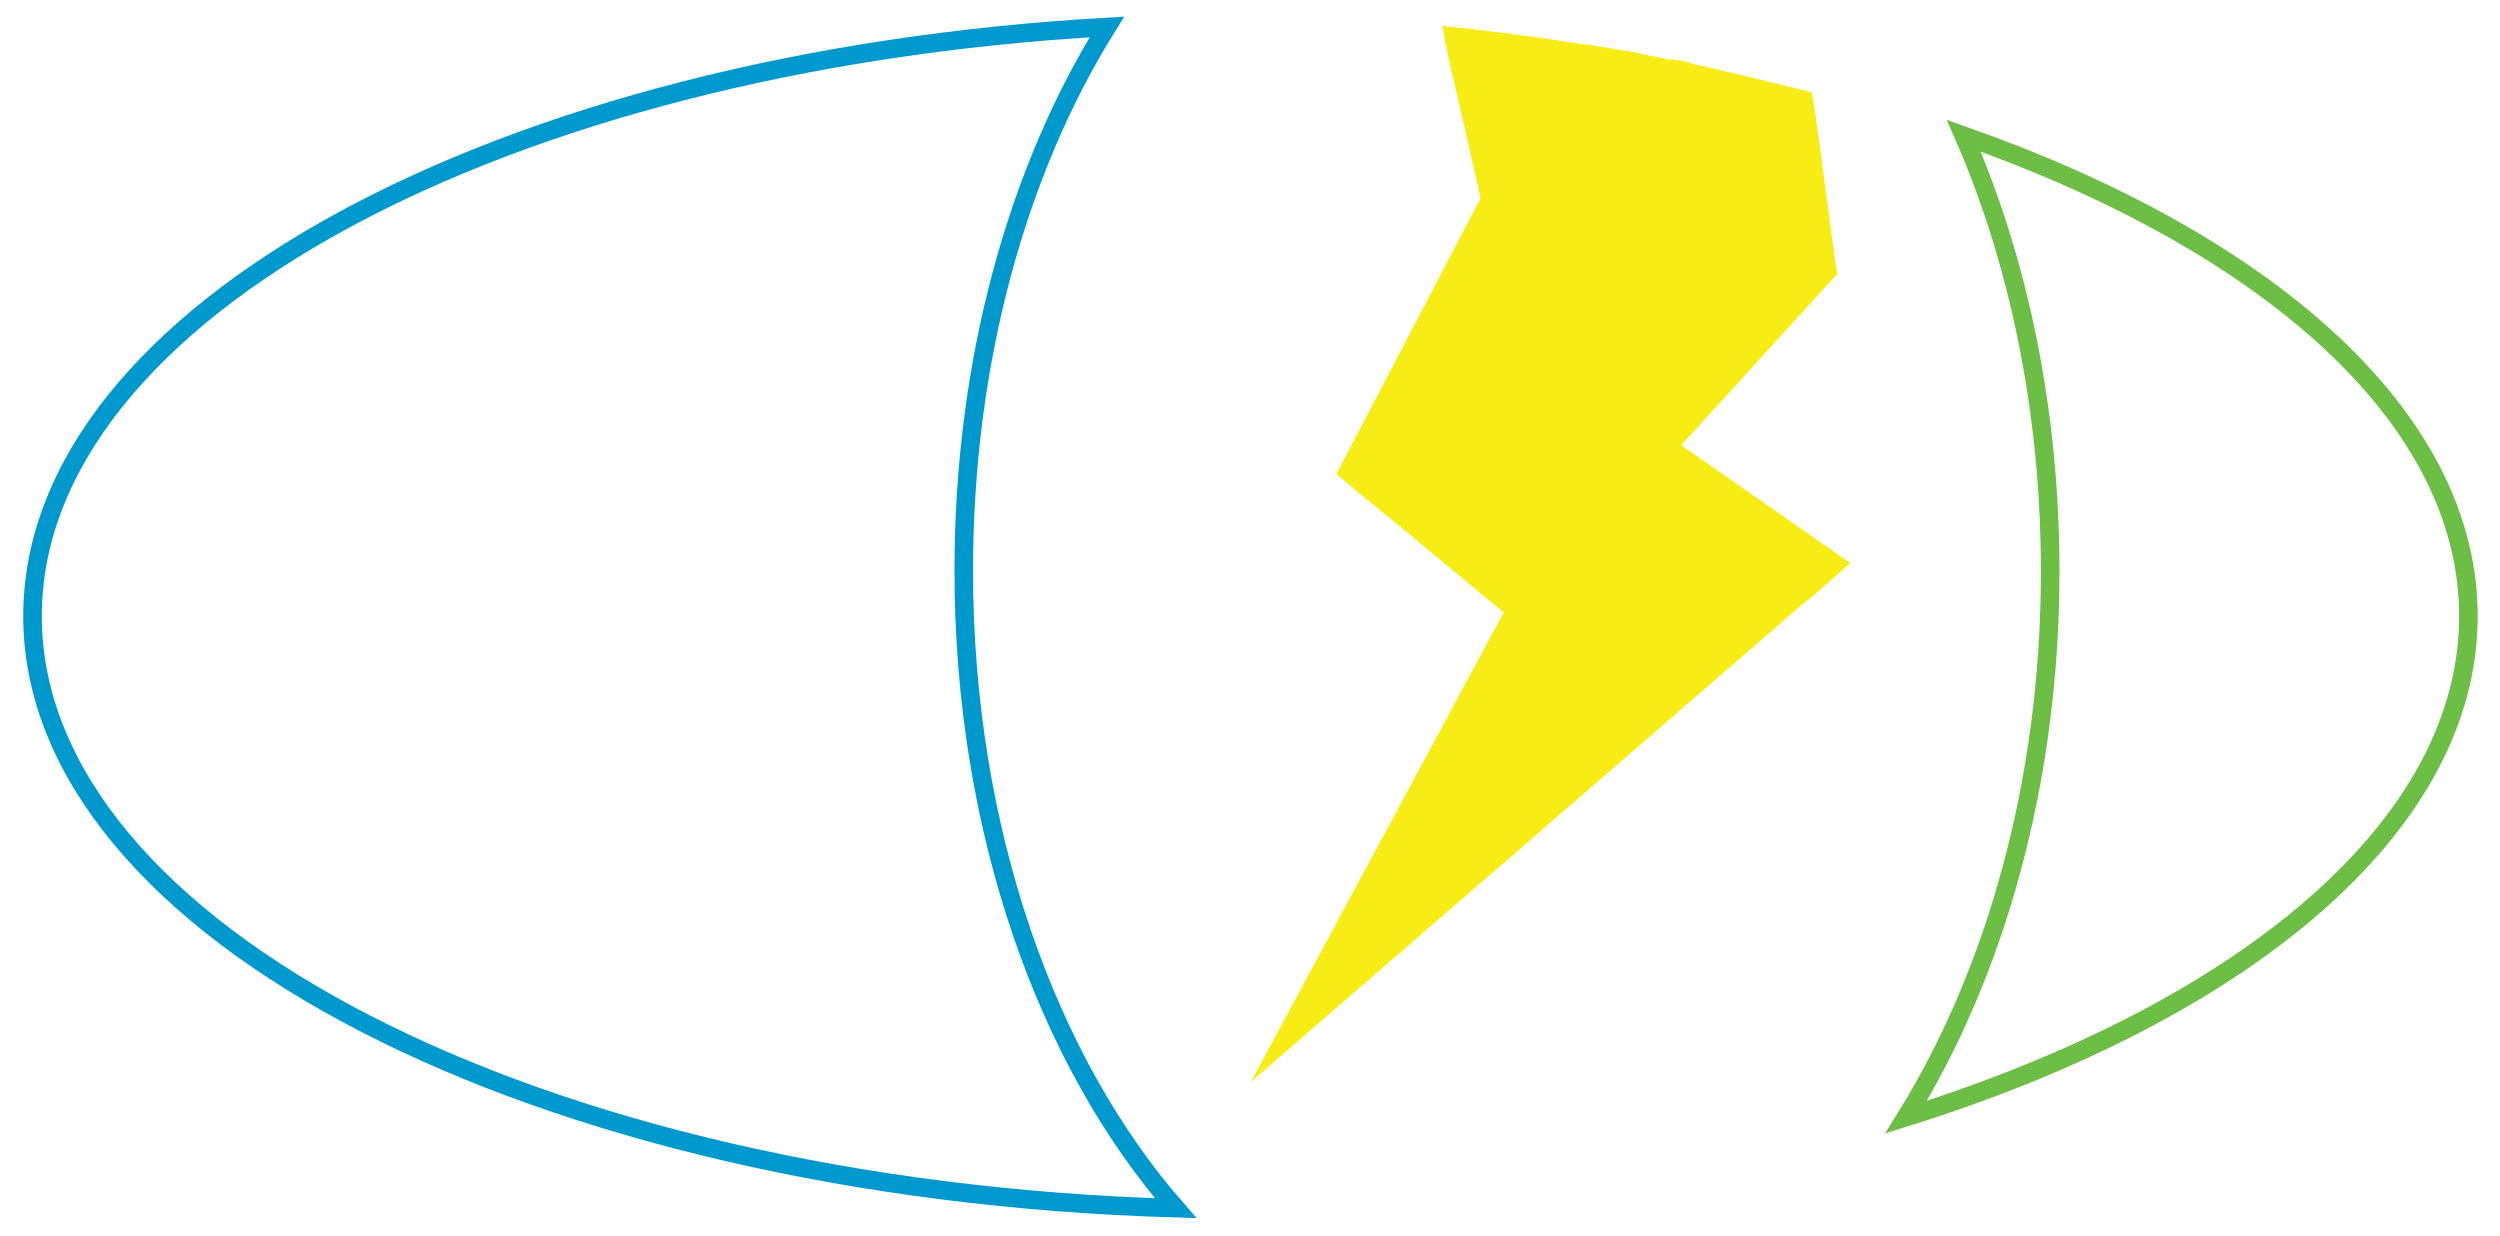 <?xml version="1.0" encoding="utf-8"?>
<!-- Generator: Adobe Illustrator 23.0.6, SVG Export Plug-In . SVG Version: 6.00 Build 0)  -->
<svg version="1.1" id="Layer_1" xmlns="http://www.w3.org/2000/svg" xmlns:xlink="http://www.w3.org/1999/xlink" x="0px" y="0px"
	 viewBox="0 0 269 133" style="enable-background:new 0 0 269 133;" xml:space="preserve">
<style type="text/css">
	.st0{fill:none;stroke:#6CBE45;stroke-miterlimit:10;}
	.st1{fill:#F7EC13;}
	.st2{fill:none;stroke:#0099CD;stroke-miterlimit:10;}
	.st3{fill:none;stroke:#0099CD;stroke-width:2;stroke-miterlimit:10;}
	.st4{fill:none;stroke:#6CBE45;stroke-width:2;stroke-miterlimit:10;}
	.st5{fill:none;}
</style>
<g>
	<path class="st0" d="M211.3,14.6c32.9,11.6,54.3,30.4,54.3,51.7c0,22.6-24.1,42.5-60.5,53.8c9.6-15.4,15.5-36,15.5-58.7
		C220.6,44.2,217.2,28.1,211.3,14.6z"/>
	<path class="st1" d="M199.1,60.6l-3.9,3.4l-1,0.8l-59.6,51.6l27.2-50.5l-12.2-10.1l-3.2-2.6l-2.6-2.2l15-28.7l0.5-0.9l-0.3-1.5
		L156.5,9l-0.4-1.7l-0.6-2.8l-0.2-1.1l-0.1-0.6l0,0c4,0.4,8,0.9,12.1,1.5c0.7,0.1,1.4,0.2,2,0.3c0.5,0.1,1,0.2,1.6,0.2
		c1.6,0.3,3.2,0.5,4.8,0.8c0.3,0,0.6,0.1,0.9,0.2c0.1,0,0.2,0,0.3,0.1h0.1c0,0,0,0,0.1,0c0.2,0,0.3,0.1,0.5,0.1l0,0l0,0
		c0.5,0.1,1,0.2,1.5,0.3c0.1,0,0.1,0,0.2,0.1c0.1,0,0.1,0,0.2,0h0.1l0,0h0.2h0.1l0,0h0.2c0.1,0,0.2,0.1,0.4,0.1l0,0h0.1l0,0h0.1h0.1
		l0.8,0.2c0.1,0,0.2,0,0.3,0.1l0.4,0.1c0.9,0.2,1.7,0.4,2.6,0.6c3,0.7,5.9,1.4,8.7,2.1c0.5,0.1,0.9,0.2,1.4,0.4l0,0v0.3l0,0l0.1,0.5
		v0.1l0.1,0.6l0.5,3.4l1.8,13.5l0.2,1.1l-0.5,0.5l-16.3,17.9L199.1,60.6z"/>
	<path class="st2" d="M103.7,61.4c0,27.9,8.9,52.8,22.8,68.6c-68.6-2-123-29.8-123-63.7C3.5,33.6,54,6.6,119.1,2.9
		C109.6,18.3,103.7,38.9,103.7,61.4z"/>
	<path class="st3" d="M103.7,61.4c0-22.6,5.8-43.1,15.4-58.5C54,6.6,3.5,33.6,3.5,66.3c0,33.9,54.4,61.7,123,63.7
		C112.7,114.2,103.7,89.4,103.7,61.4z"/>
	<path class="st4" d="M211.3,14.6c5.9,13.5,9.3,29.6,9.3,46.9c0,22.6-5.9,43.2-15.5,58.7c36.4-11.4,60.5-31.3,60.5-53.9
		C265.6,45,244.2,26.2,211.3,14.6z"/>
	<path class="st5" d="M199.1,60.6l-3.9,3.4l-1,0.8l-59.6,51.6l27.2-50.5l-12.2-10.1l-3.2-2.6l-2.6-2.2l15-28.7l0.5-0.9l-0.3-1.5
		L156.5,9l-0.4-1.7l-0.6-2.8l-0.2-1.1l-0.1-0.6l0,0c4,0.4,8,0.9,12.1,1.5c0.7,0.1,1.4,0.2,2,0.3c0.5,0.1,1,0.2,1.6,0.2
		c1.6,0.3,3.2,0.5,4.8,0.8c0.3,0,0.6,0.1,0.9,0.2c0.1,0,0.2,0,0.3,0.1h0.1c0,0,0,0,0.1,0c0.2,0,0.3,0.1,0.5,0.1l0,0l0,0
		c0.5,0.1,1,0.2,1.5,0.3c0.1,0,0.1,0,0.2,0.1c0.1,0,0.1,0,0.2,0h0.1l0,0h0.2h0.1l0,0h0.2c0.1,0,0.2,0.1,0.4,0.1l0,0h0.1l0,0h0.1h0.1
		l0.8,0.2c0.1,0,0.2,0,0.3,0.1l0.4,0.1c0.9,0.2,1.7,0.4,2.6,0.6c3,0.7,5.9,1.4,8.7,2.1c0.5,0.1,0.9,0.2,1.4,0.4l0,0v0.3l0,0l0.1,0.5
		v0.1l0.1,0.6l0.5,3.4l1.8,13.5l0.2,1.1l-0.5,0.5l-16.3,17.9L199.1,60.6z"/>
</g>
</svg>
